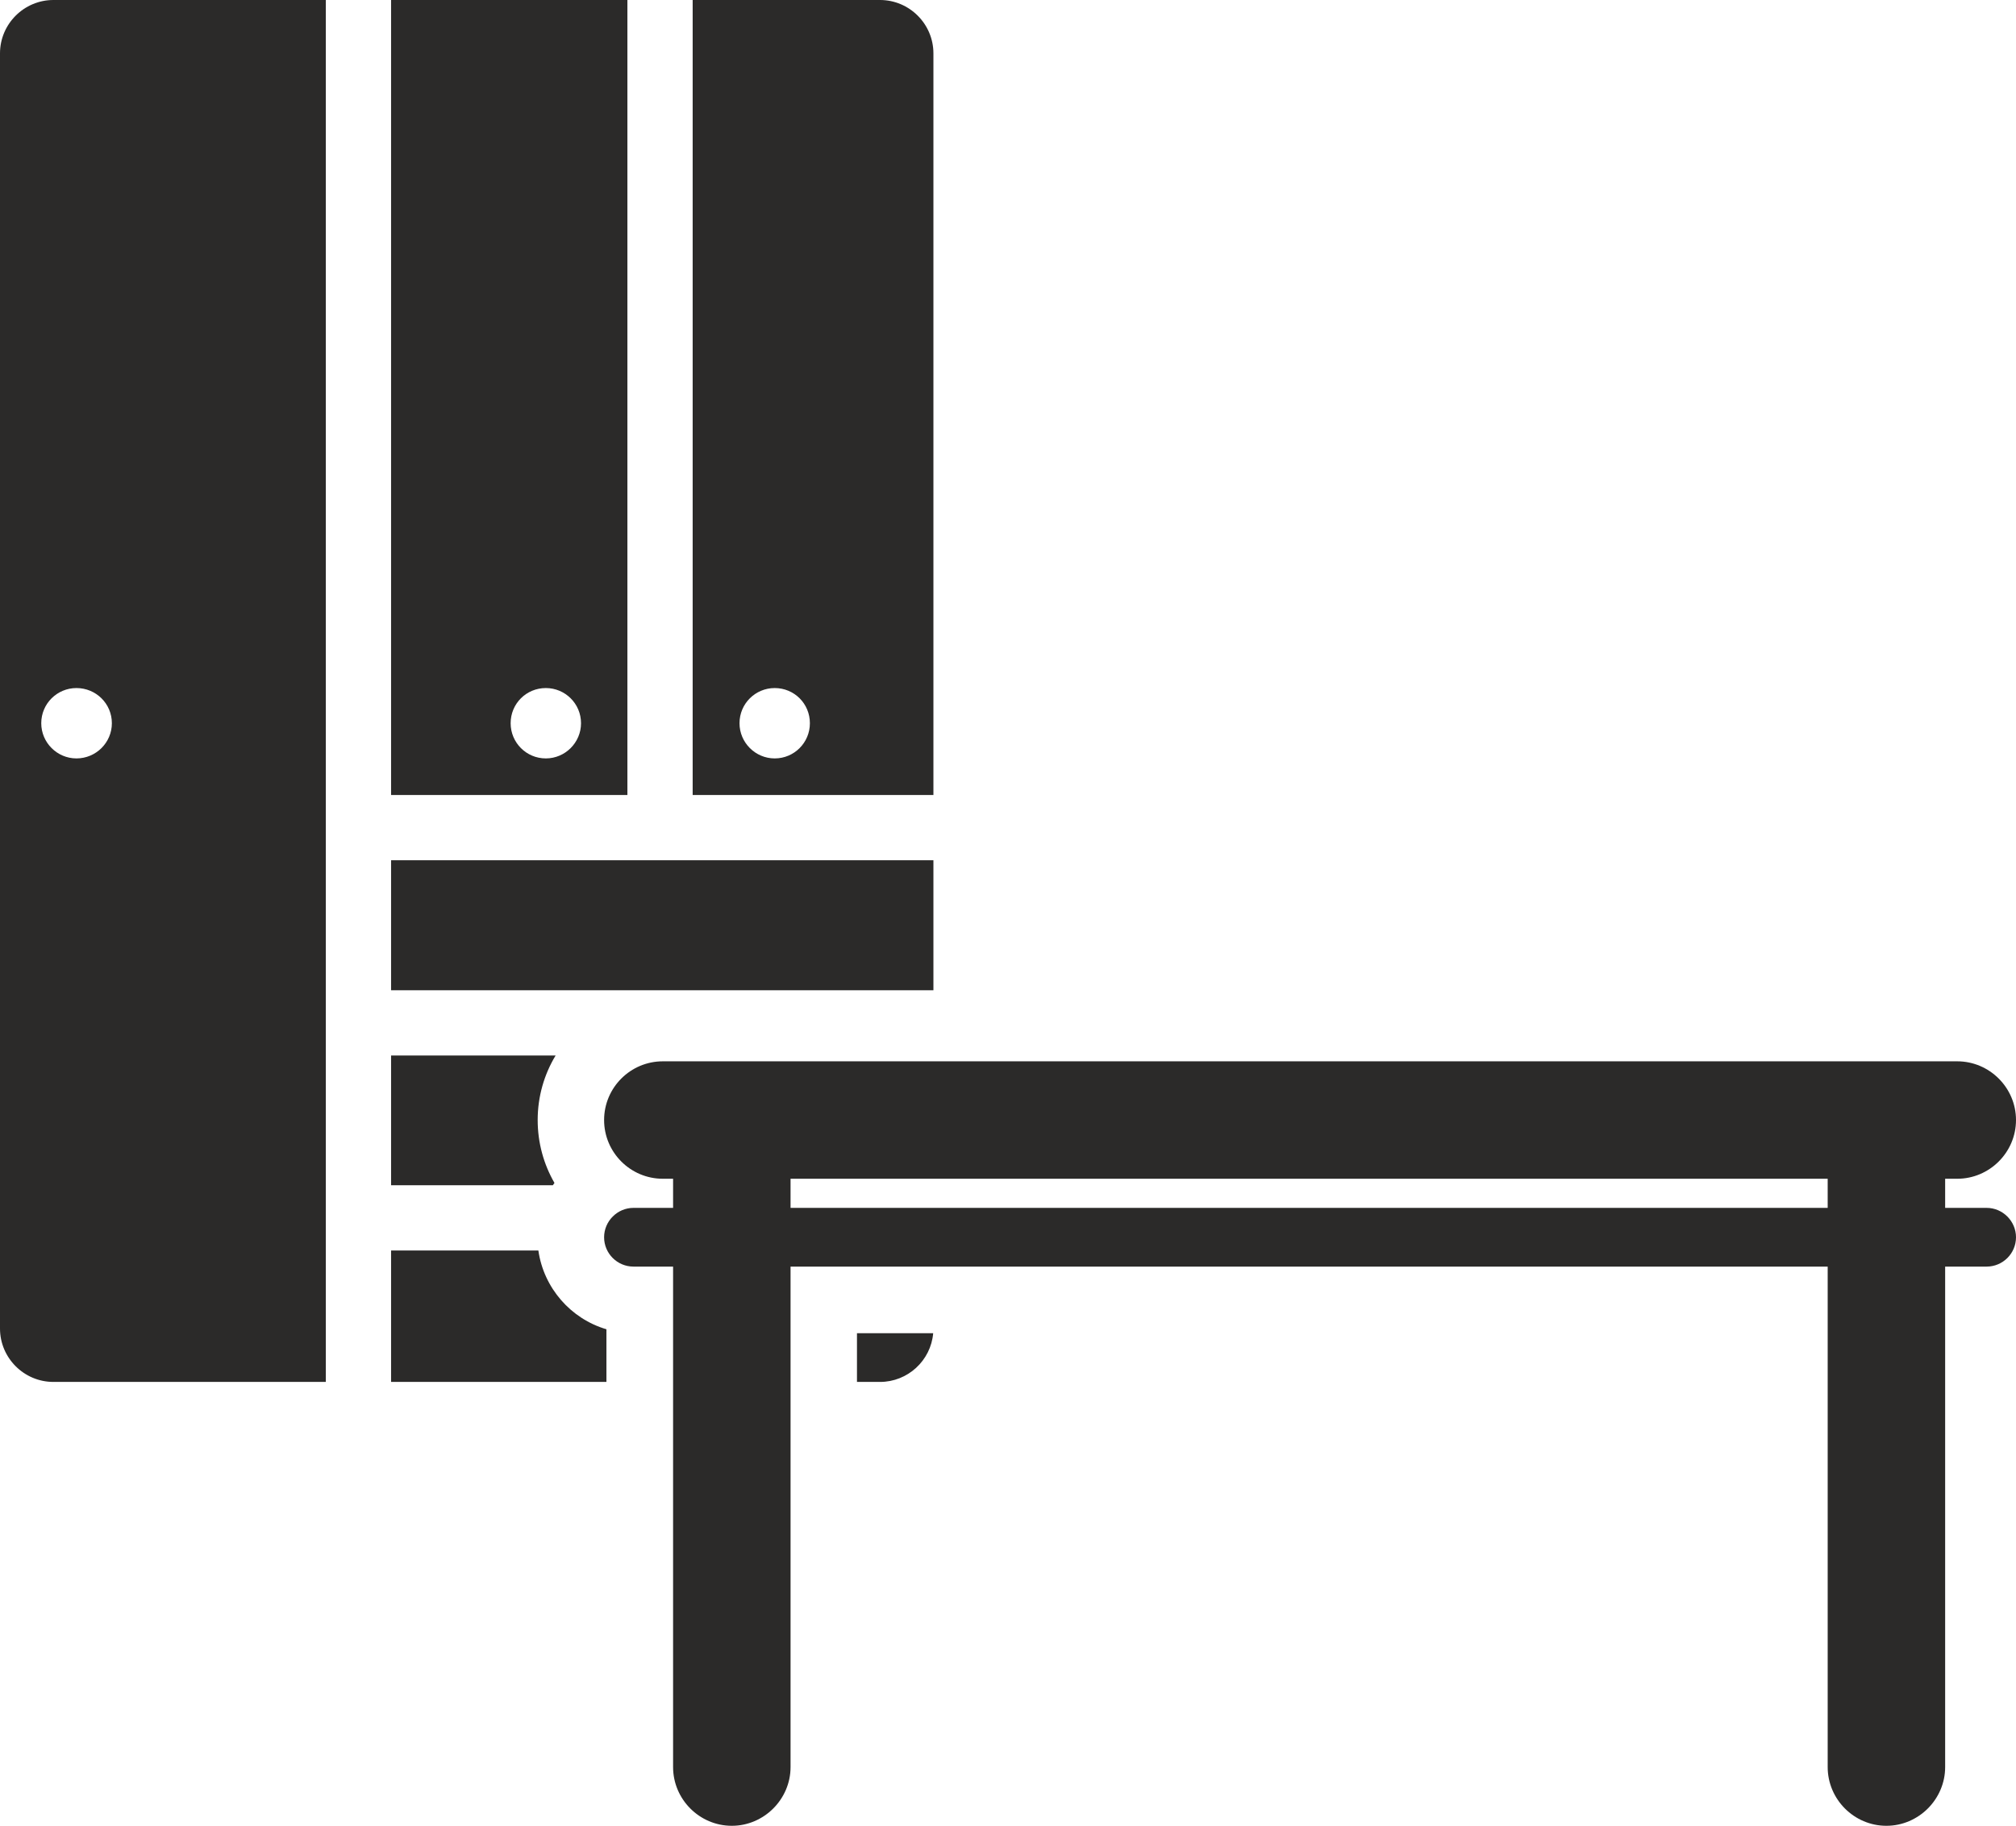 <?xml version="1.0" encoding="UTF-8"?>
<!DOCTYPE svg PUBLIC "-//W3C//DTD SVG 1.1//EN" "http://www.w3.org/Graphics/SVG/1.1/DTD/svg11.dtd">
<!-- Creator: CorelDRAW X8 -->
<svg xmlns="http://www.w3.org/2000/svg" xml:space="preserve" width="15.143mm" height="13.718mm" version="1.1" style="shape-rendering:geometricPrecision; text-rendering:geometricPrecision; image-rendering:optimizeQuality; fill-rule:evenodd; clip-rule:evenodd"
viewBox="0 0 8650 7836"
 xmlns:xlink="http://www.w3.org/1999/xlink">
 <defs>
  <style type="text/css">
   <![CDATA[
    .fil0 {fill:#2B2A29}
   ]]>
  </style>
 </defs>
 <g id="Слой_x0020_1">
  <path class="fil0" d="M328 2953c84,0 152,67 152,151 0,83 -68,151 -152,151 -83,0 -151,-68 -151,-151 0,-84 68,-151 151,-151zm-99 -2953l1169 0 0 5931 -1169 0c-126,0 -229,-103 -229,-229l0 -5473c0,-126 103,-229 229,-229zm1449 0l1014 0 0 3412 -1014 0 0 -3412zm1294 0l804 0c126,0 229,103 229,229l0 3183 -1033 0 0 -3412zm1033 3692l0 558 -2327 0 0 -558 2327 0zm-1633 1395l-694 0 0 -557 706 0c-49,81 -77,176 -77,277 0,98 26,190 72,270l-7 10zm1632 635c-10,117 -109,209 -228,209l-99 0 0 -209 327 0zm-1402 209l-924 0 0 -564 632 0c23,161 139,293 292,338l0 226zm722 -2978c84,0 151,67 151,151 0,83 -67,151 -151,151 -83,0 -151,-68 -151,-151 0,-84 68,-151 151,-151zm-982 0c83,0 151,67 151,151 0,83 -68,151 -151,151 -84,0 -151,-68 -151,-151 0,-84 67,-151 151,-151z"/>
  <path class="fil0" d="M2844 4555l5554 0c138,0 252,113 252,252l0 0c0,139 -114,252 -252,252l-52 0 0 125 178 0c69,0 126,57 126,126l0 0c0,70 -57,126 -126,126l-178 0 0 2148c0,138 -114,252 -252,252l0 0c-139,0 -252,-114 -252,-252l0 -2148 -4450 0 0 2148c0,138 -114,252 -252,252l0 0c-139,0 -252,-114 -252,-252l0 -2148 -170 0c-69,0 -126,-56 -126,-126l0 0c0,-69 57,-126 126,-126l170 0 0 -125 -44 0c-139,0 -252,-113 -252,-252l0 0c0,-139 113,-252 252,-252zm4998 504l-4450 0 0 125 4450 0 0 -125z"/>
 </g>
</svg>
